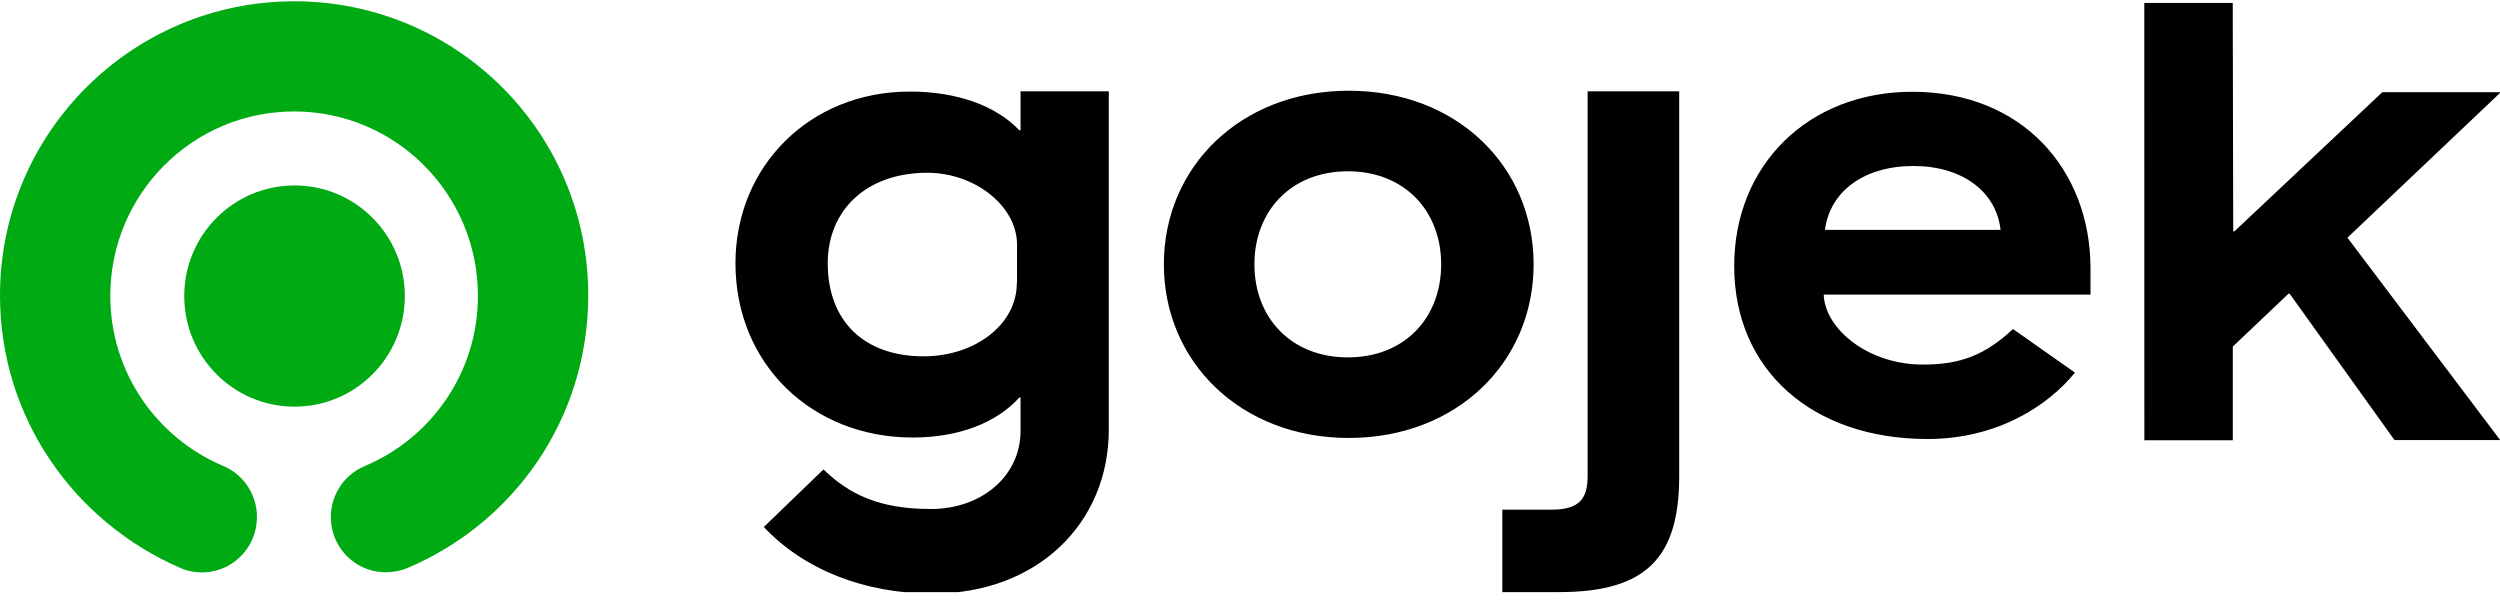 <svg width="200" height="48" viewBox="0 0 200 48" fill="none" xmlns="http://www.w3.org/2000/svg">
<g clip-path="url(#clip0)">
<path d="M14.739 23.684C14.739 18.795 18.689 14.836 23.563 14.836C28.437 14.836 32.387 18.795 32.387 23.684C32.387 28.573 28.437 32.532 23.563 32.532C18.689 32.532 14.739 28.573 14.739 23.684Z" fill="#00AA13"/>
<path d="M23.529 0.105C10.538 0.105 0 10.661 0 23.62C0 33.398 5.882 41.721 14.437 45.443C15.039 45.7 15.69 45.818 16.343 45.789C16.996 45.761 17.634 45.586 18.212 45.279C18.79 44.971 19.292 44.538 19.683 44.01C20.074 43.483 20.343 42.874 20.471 42.229C20.673 41.225 20.522 40.181 20.043 39.277C19.565 38.373 18.789 37.664 17.849 37.272V37.27C12.555 35.038 8.824 29.793 8.824 23.669C8.824 15.515 15.412 8.917 23.529 8.917C31.647 8.917 38.235 15.515 38.235 23.669C38.235 29.793 34.504 35.038 29.21 37.27V37.274C28.262 37.659 27.477 38.367 26.991 39.273C26.506 40.179 26.35 41.228 26.552 42.237C26.753 43.247 27.299 44.154 28.094 44.801C28.889 45.449 29.885 45.796 30.908 45.783C31.49 45.779 32.066 45.662 32.605 45.44C41.16 41.803 47.059 33.462 47.059 23.617C47.059 10.59 36.521 0.102 23.529 0.102" fill="#00AA13"/>
<path d="M115.294 21.147C115.294 16.883 112.37 13.703 107.832 13.703C103.277 13.703 100.353 16.883 100.353 21.147C100.353 25.41 103.277 28.59 107.832 28.59C112.387 28.59 115.294 25.41 115.294 21.147V21.147ZM93.109 21.147C93.109 13.314 99.294 7.257 107.899 7.257C116.555 7.257 122.689 13.314 122.689 21.147C122.689 28.979 116.555 35.036 107.899 35.036C99.294 35.036 93.109 28.979 93.109 21.147V21.147ZM120.168 40.771H124.135C126.269 40.771 127.009 39.975 127.009 38.098V7.308H134.336V38.098C134.336 44.594 131.714 47.368 124.74 47.368H120.185V40.669L120.168 40.771ZM81.345 22.669C81.345 25.917 78.051 28.506 73.882 28.506C69.16 28.506 66.219 25.714 66.219 21.062C66.219 16.765 69.362 13.821 74.185 13.821C78.017 13.821 81.362 16.511 81.362 19.556V22.652L81.345 22.669ZM81.644 7.325V10.421H81.543C79.644 8.425 76.518 7.325 72.787 7.325C64.77 7.325 58.837 13.314 58.837 21.062C58.837 29.098 64.921 35.002 73.022 35.002C76.652 35.002 79.694 33.852 81.543 31.805H81.644V34.477C81.644 38.064 78.551 40.72 74.467 40.72C70.35 40.72 67.946 39.556 65.879 37.556L61.106 42.158C64.299 45.558 69.123 47.487 74.619 47.487C82.988 47.487 88.703 41.853 88.703 34.376V7.308H81.627L81.644 7.325ZM153.072 13.28C156.972 13.28 159.694 15.31 160.047 18.389H145.997C146.393 15.31 149.123 13.28 153.072 13.28ZM153.829 29.165C149.442 29.165 145.997 26.323 145.896 23.566H167.241V21.485C167.241 13.601 161.795 7.342 152.988 7.342C144.669 7.342 138.736 13.195 138.736 21.282C138.736 29.622 145.005 35.12 154.198 35.12C159.846 35.12 163.879 32.413 165.997 29.808L161.039 26.323C158.837 28.387 156.837 29.165 153.896 29.165H153.829ZM171.543 0.237H178.619L178.657 18.508H178.753L190.585 7.376H200.064L187.795 19.015L200.014 35.205H191.56L183.173 23.498H183.077L178.624 27.727V35.222H171.548L171.543 0.237Z" fill="black"/>
</g>
<defs>
<clipPath id="clip0">
<rect width="200" height="47.368" fill="white"/>
</clipPath>
</defs>
</svg>
